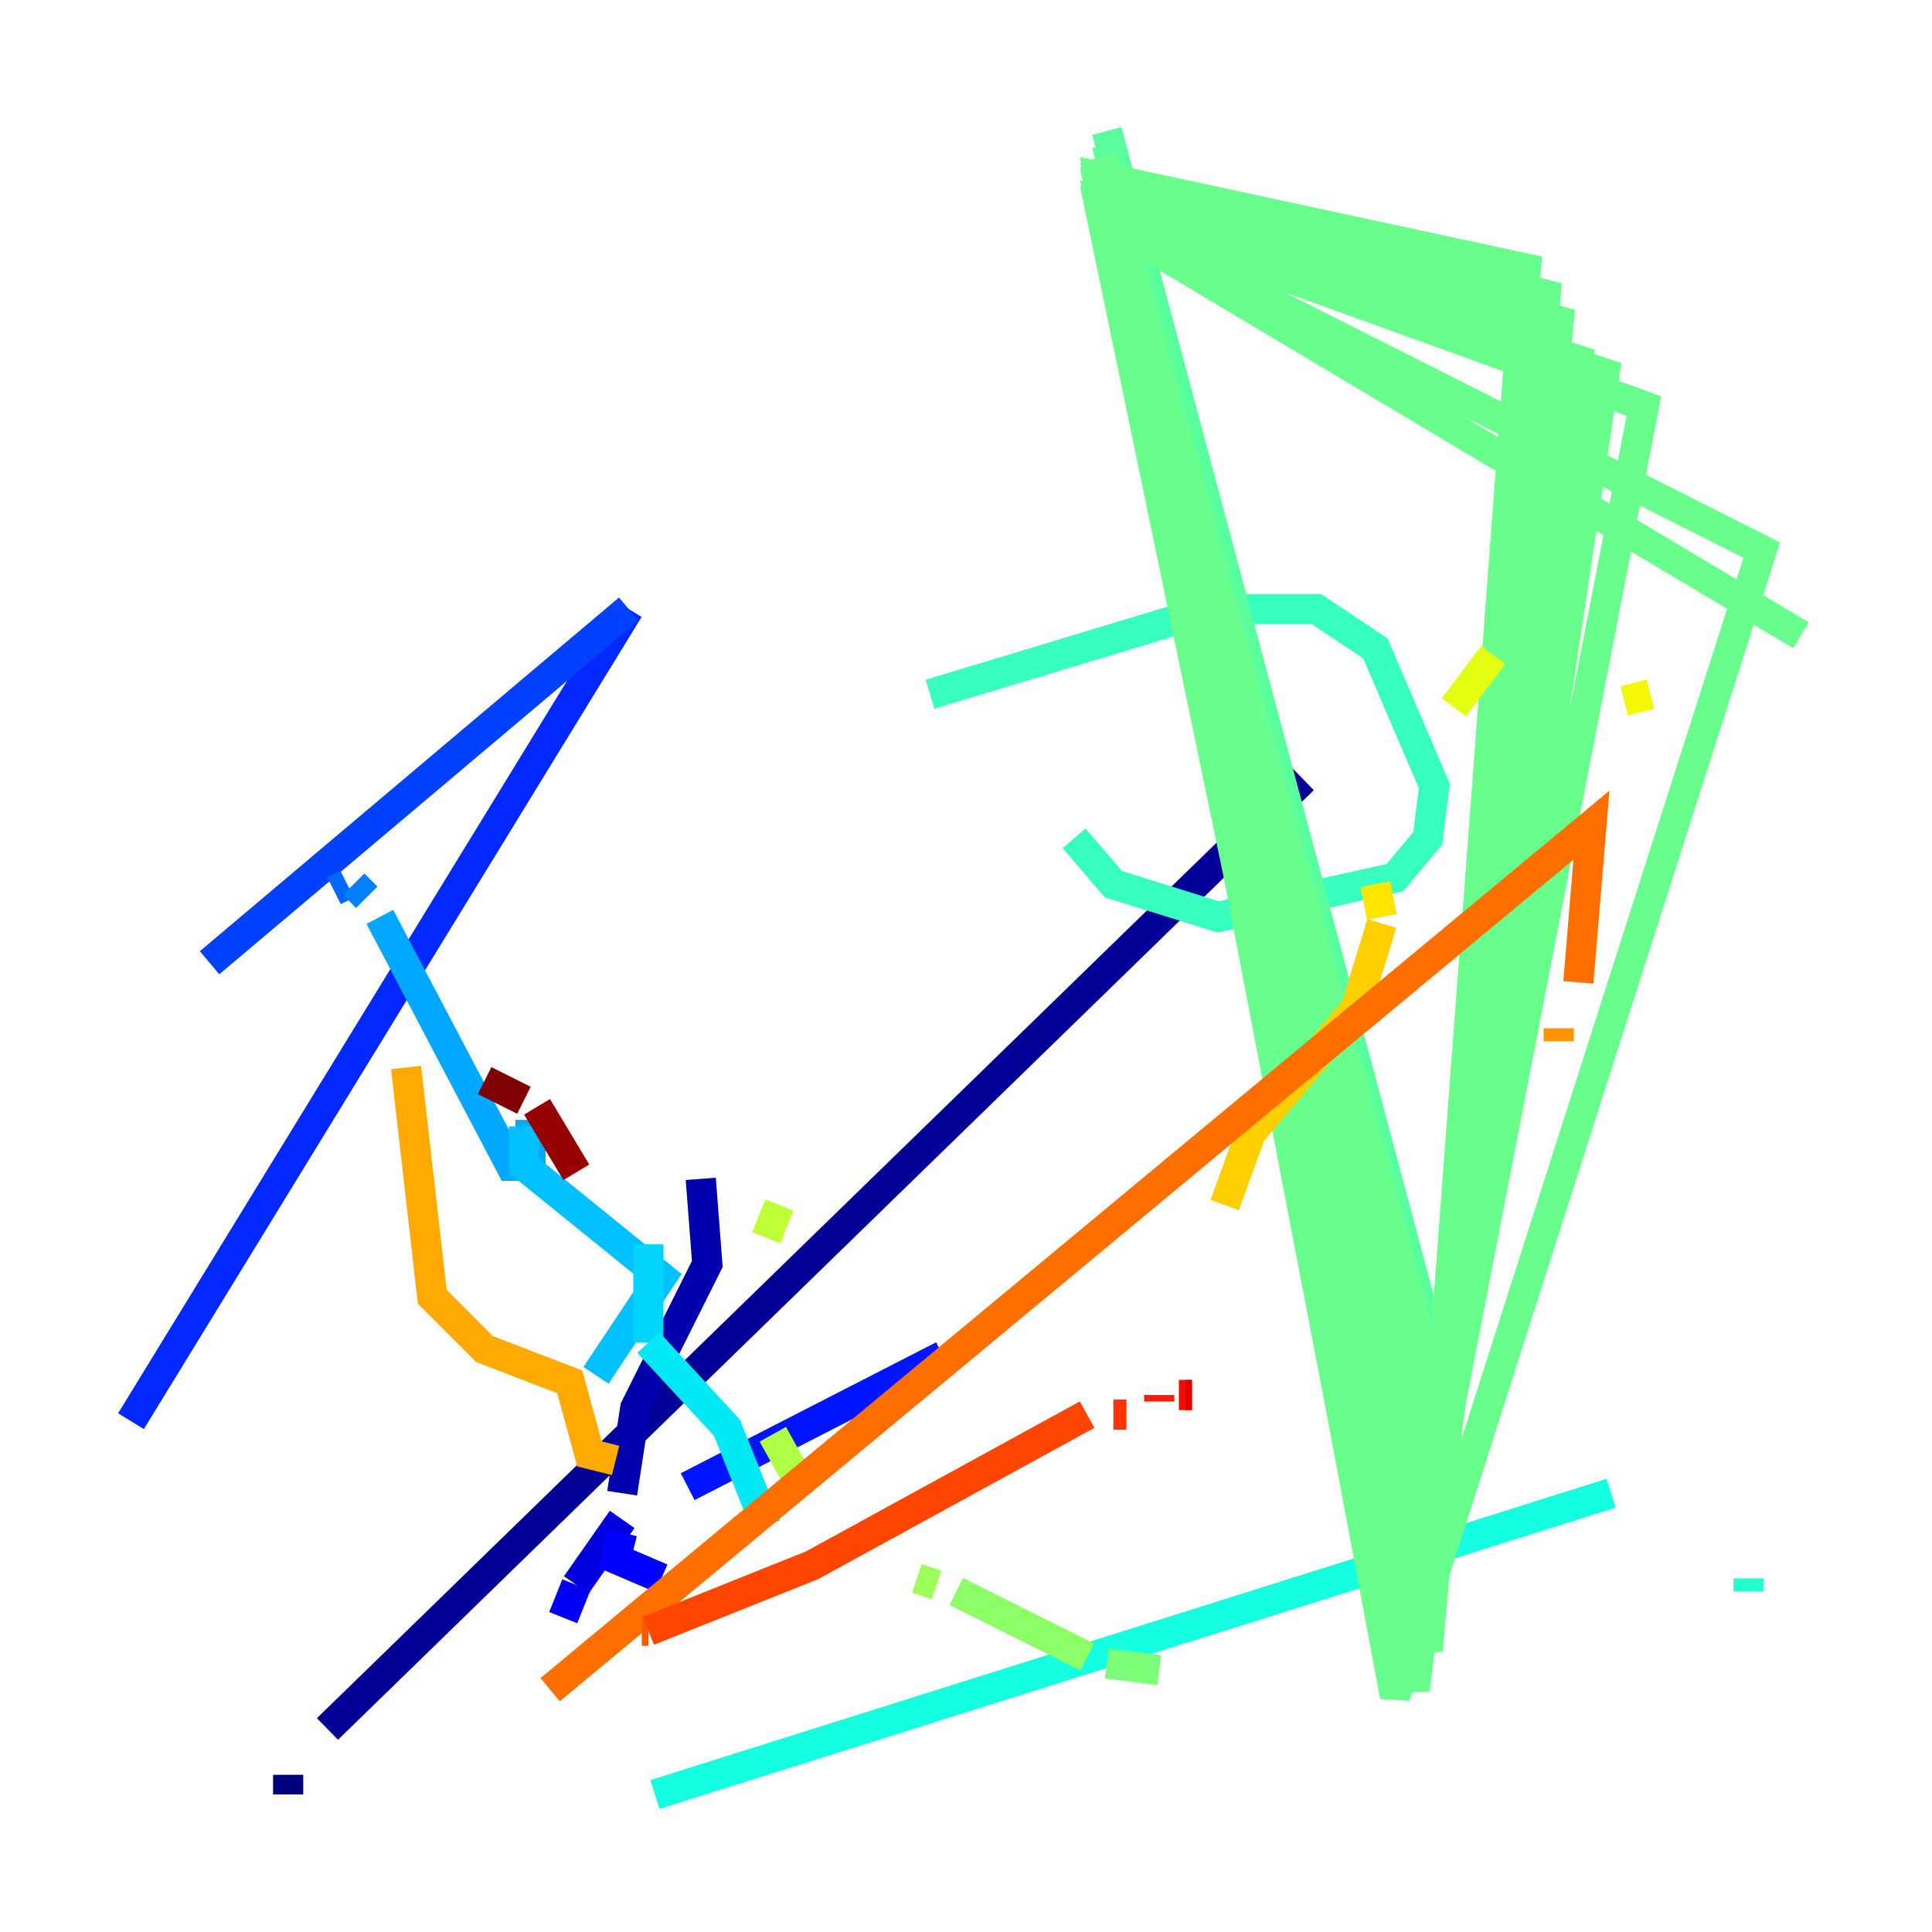<?xml version="1.0" encoding="utf-8" ?>
<svg baseProfile="tiny" height="128" version="1.2" viewBox="0,0,128,128" width="128" xmlns="http://www.w3.org/2000/svg" xmlns:ev="http://www.w3.org/2001/xml-events" xmlns:xlink="http://www.w3.org/1999/xlink"><defs /><polyline fill="none" points="19.091,118.888 19.091,117.586" stroke="#00007f" stroke-width="2" /><polyline fill="none" points="21.695,114.549 86.346,51.634" stroke="#000096" stroke-width="2" /><polyline fill="none" points="46.427,78.102 46.861,83.742 42.088,93.288 41.22,98.929" stroke="#0000ac" stroke-width="2" /><polyline fill="none" points="41.22,100.231 41.22,100.231" stroke="#0000c8" stroke-width="2" /><polyline fill="none" points="41.22,100.664 38.183,105.003" stroke="#0000de" stroke-width="2" /><polyline fill="none" points="38.183,105.003 37.315,107.173" stroke="#0000f5" stroke-width="2" /><polyline fill="none" points="43.824,104.57 40.786,103.268 41.22,101.532" stroke="#0000ff" stroke-width="2" /><polyline fill="none" points="45.559,98.495 62.481,89.817" stroke="#0014ff" stroke-width="2" /><polyline fill="none" points="8.678,94.156 41.654,40.352" stroke="#0028ff" stroke-width="2" /><polyline fill="none" points="41.654,40.352 13.885,63.783" stroke="#0040ff" stroke-width="2" /><polyline fill="none" points="21.261,59.878 21.261,59.878" stroke="#0054ff" stroke-width="2" /><polyline fill="none" points="22.129,59.01 22.997,58.576" stroke="#0068ff" stroke-width="2" /><polyline fill="none" points="23.43,58.576 24.298,59.444" stroke="#0080ff" stroke-width="2" /><polyline fill="none" points="24.732,59.878 24.732,59.878" stroke="#0094ff" stroke-width="2" /><polyline fill="none" points="25.166,60.746 33.844,77.234 35.146,77.234 35.146,74.197" stroke="#00a8ff" stroke-width="2" /><polyline fill="none" points="34.712,74.63 34.712,77.234 43.824,84.61 39.485,91.119" stroke="#00c0ff" stroke-width="2" /><polyline fill="none" points="42.956,82.441 42.956,88.949" stroke="#00d4ff" stroke-width="2" /><polyline fill="none" points="42.956,88.949 48.163,94.59 50.766,101.098" stroke="#02e8f4" stroke-width="2" /><polyline fill="none" points="43.39,118.888 106.739,98.929" stroke="#15ffe1" stroke-width="2" /><polyline fill="none" points="115.851,104.57 115.851,105.437" stroke="#25ffd0" stroke-width="2" /><polyline fill="none" points="61.614,45.993 80.271,40.352 87.214,40.352 91.119,42.956 95.024,52.068 94.59,55.539 92.42,58.142 80.705,60.746 73.763,58.576 71.159,55.539" stroke="#36ffc0" stroke-width="2" /><polyline fill="none" points="89.383,81.139 89.817,82.007" stroke="#49ffad" stroke-width="2" /><polyline fill="none" points="90.251,82.875 94.156,87.647 73.329,8.678 95.024,89.817 73.329,9.546" stroke="#59ff9d" stroke-width="2" /><polyline fill="none" points="95.458,93.722 72.895,10.414 95.458,96.325 72.895,11.281 95.024,100.231 72.895,11.715 101.098,17.79 94.59,104.57 72.895,12.149 102.4,19.525 94.59,109.342 72.895,12.583 103.268,21.261 93.722,111.946 72.895,13.451 104.57,23.864 93.722,111.946 72.895,13.451 105.003,24.298 93.288,111.946 72.895,13.885 106.305,24.732 93.288,111.946 72.895,13.885 108.909,26.902 92.42,111.946 73.763,14.752 116.719,36.447 92.42,112.38 74.197,15.186 119.322,42.088" stroke="#69ff8d" stroke-width="2" /><polyline fill="none" points="76.8,110.644 73.329,110.21" stroke="#7cff79" stroke-width="2" /><polyline fill="none" points="72.027,109.776 63.349,105.437" stroke="#8dff69" stroke-width="2" /><polyline fill="none" points="62.047,105.003 60.746,104.57" stroke="#9dff59" stroke-width="2" /><polyline fill="none" points="53.37,98.929 51.2,95.024" stroke="#b0ff46" stroke-width="2" /><polyline fill="none" points="50.766,82.007 51.634,79.837" stroke="#c0ff36" stroke-width="2" /><polyline fill="none" points="93.288,48.597 93.288,48.597" stroke="#d0ff25" stroke-width="2" /><polyline fill="none" points="96.325,46.861 98.929,43.39" stroke="#e4ff12" stroke-width="2" /><polyline fill="none" points="107.607,46.427 109.342,45.993" stroke="#f4f802" stroke-width="2" /><polyline fill="none" points="91.119,58.576 91.552,60.746" stroke="#ffe500" stroke-width="2" /><polyline fill="none" points="91.552,61.18 89.817,66.82 82.875,75.064 81.139,79.837" stroke="#ffcf00" stroke-width="2" /><polyline fill="none" points="40.786,96.759 40.786,96.759" stroke="#ffbd00" stroke-width="2" /><polyline fill="none" points="40.786,96.759 39.051,96.325 37.749,91.552 32.108,89.383 28.637,85.912 26.902,70.725" stroke="#ffaa00" stroke-width="2" /><polyline fill="none" points="103.268,68.99 103.268,68.122" stroke="#ff9400" stroke-width="2" /><polyline fill="none" points="104.57,65.953 104.57,65.953" stroke="#ff8100" stroke-width="2" /><polyline fill="none" points="104.57,65.085 105.437,54.671 36.447,111.946" stroke="#ff6f00" stroke-width="2" /><polyline fill="none" points="42.522,108.041 42.956,108.041" stroke="#ff5900" stroke-width="2" /><polyline fill="none" points="42.956,108.041 53.803,103.702 72.027,93.722" stroke="#ff4600" stroke-width="2" /><polyline fill="none" points="73.763,93.722 74.63,93.722" stroke="#ff3400" stroke-width="2" /><polyline fill="none" points="76.8,92.854 76.8,92.42" stroke="#ff1d00" stroke-width="2" /><polyline fill="none" points="78.102,92.42 78.969,92.42" stroke="#f50b00" stroke-width="2" /><polyline fill="none" points="78.969,92.42 78.536,92.42" stroke="#de0000" stroke-width="2" /><polyline fill="none" points="38.183,77.668 38.183,77.668" stroke="#c30000" stroke-width="2" /><polyline fill="none" points="38.183,77.668 38.183,77.668" stroke="#ac0000" stroke-width="2" /><polyline fill="none" points="38.183,77.668 35.58,73.329" stroke="#960000" stroke-width="2" /><polyline fill="none" points="34.712,72.895 32.108,71.593" stroke="#7f0000" stroke-width="2" /></svg>